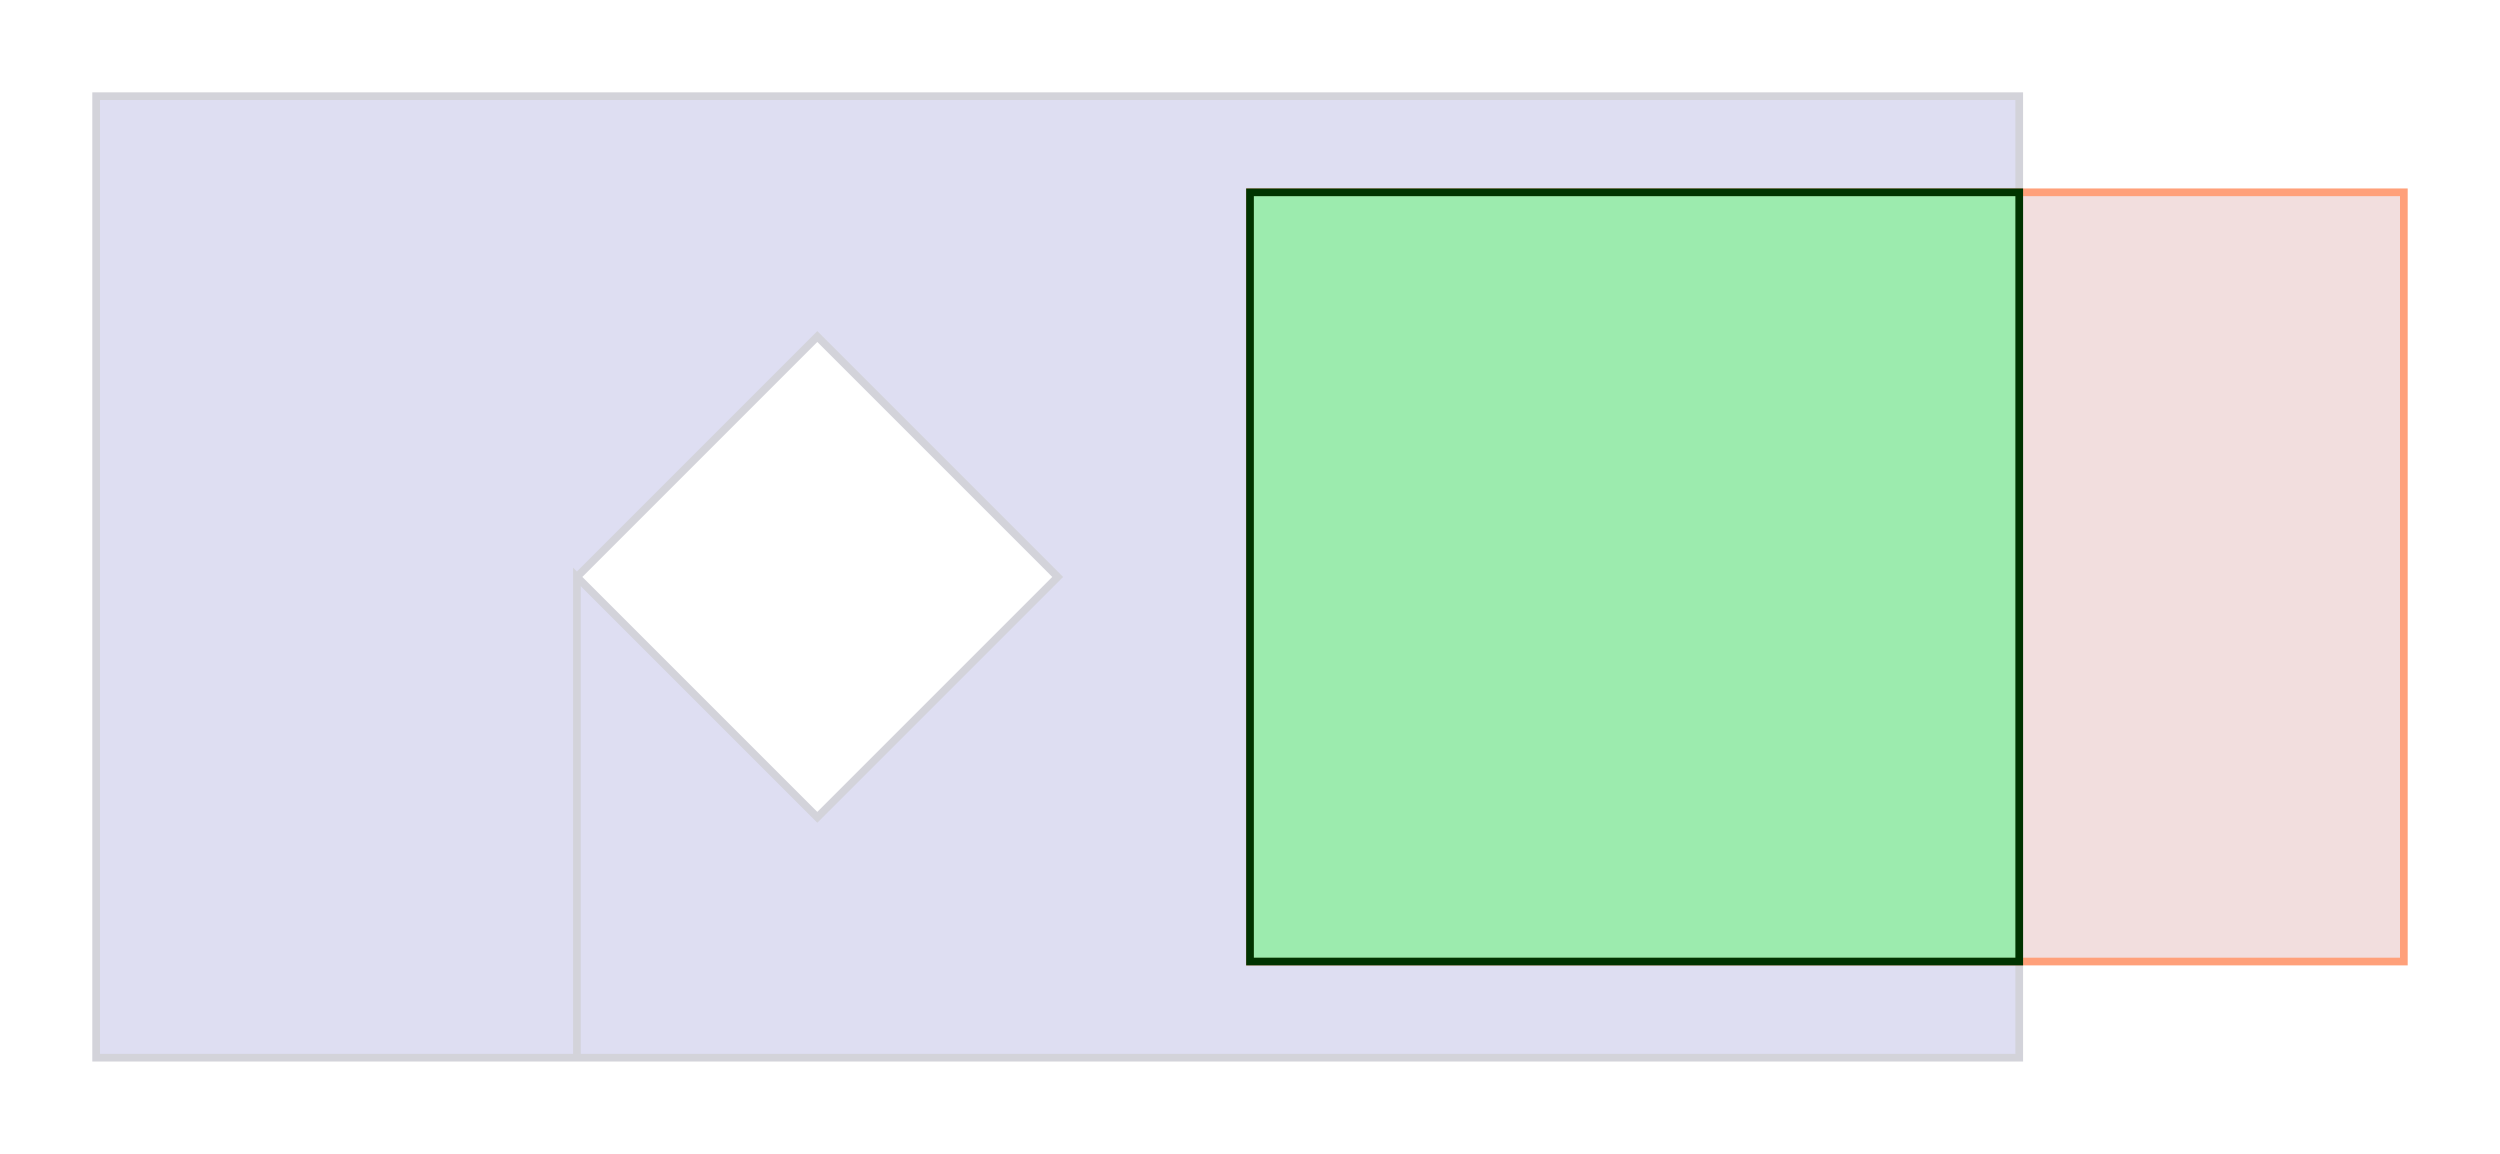 <?xml version="1.0" standalone="no"?>
<!DOCTYPE svg PUBLIC "-//W3C//DTD SVG 1.0//EN"
"http://www.w3.org/TR/2001/REC-SVG-20010904/DTD/svg10.dtd">

<svg width="260px" height="120px" viewBox="0 0 260 120" version="1.1" xmlns="http://www.w3.org/2000/svg">

 <path d=" M 10.00 10.00 L 210.00 10.00 L 210.00 110.00 L 60.00 110.00 L 60.00 60.00 L 85.00 85.00 L 110.00 60.00 L 85.00 35.00 L 60.00 60.00 L 60.00 110.00 L 10.00 110.00 z"
 style="fill:#00009C; fill-opacity:0.13; fill-rule:nonzero; stroke:#D3D3DA; stroke-opacity:1.00; stroke-width:0.80;"/>

 <path d=" M 130.00 20.00 L 250.00 20.00 L 250.00 100.00 L 130.00 100.00 z"
 style="fill:#9C0000; fill-opacity:0.13; fill-rule:nonzero; stroke:#FFA07A; stroke-opacity:1.00; stroke-width:0.80;"/>

 <path d=" M 210.00 100.00 L 130.00 100.00 L 130.00 20.00 L 210.00 20.00 z"
 style="fill:#80FF9C; fill-opacity:0.67; fill-rule:nonzero; stroke:#003300; stroke-opacity:1.00; stroke-width:0.80;"/>

</svg>
